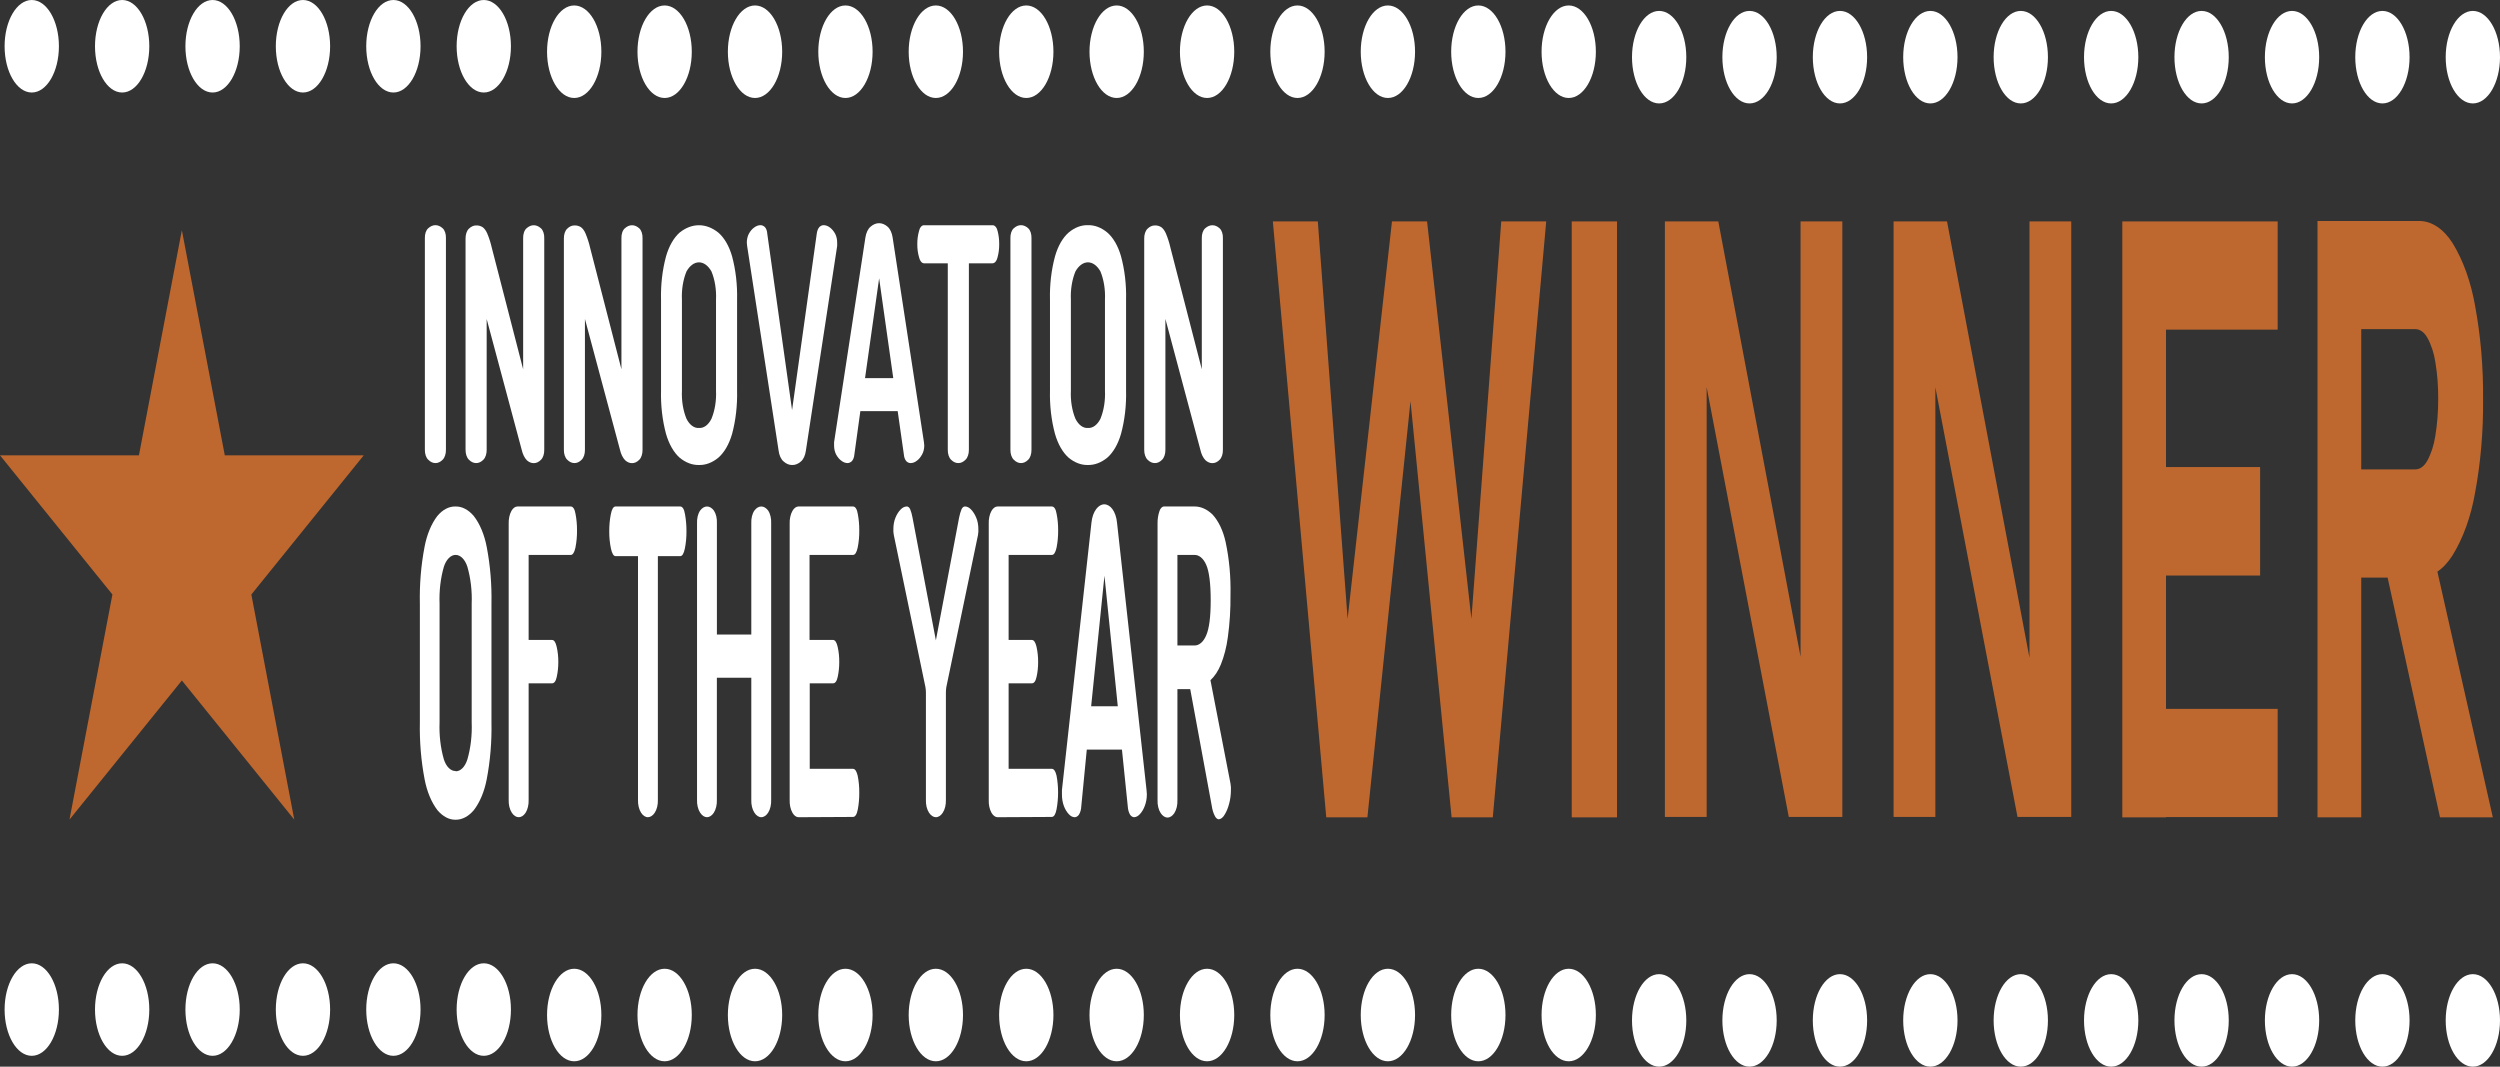 <svg width="150" height="64" viewBox="0 0 150 64" fill="none" xmlns="http://www.w3.org/2000/svg">
<rect x="0" y="0" width="150" height="64" fill="#333333" stroke="none"/>
<g clip-path="url(#clip0_708_6052)">
<path d="M26.124 27.785C25.972 27.786 25.822 27.715 25.692 27.581C25.629 27.522 25.577 27.435 25.542 27.33C25.507 27.224 25.49 27.104 25.492 26.983V14.292C25.488 14.17 25.504 14.049 25.539 13.944C25.575 13.838 25.628 13.753 25.692 13.698C25.825 13.575 25.975 13.51 26.127 13.51C26.279 13.51 26.428 13.575 26.561 13.698C26.624 13.755 26.676 13.841 26.71 13.946C26.745 14.051 26.761 14.171 26.756 14.292V26.983C26.759 27.103 26.742 27.222 26.707 27.328C26.673 27.433 26.623 27.52 26.561 27.581C26.43 27.717 26.278 27.788 26.124 27.785Z" fill="white"/>
<path d="M28.568 27.785C28.415 27.786 28.264 27.715 28.133 27.581C28.071 27.521 28.019 27.435 27.984 27.329C27.949 27.224 27.932 27.104 27.933 26.983V14.329C27.93 14.206 27.947 14.084 27.982 13.977C28.017 13.87 28.07 13.782 28.133 13.723C28.265 13.593 28.415 13.525 28.568 13.526C28.698 13.519 28.827 13.553 28.95 13.624C29.063 13.705 29.161 13.837 29.233 14.005C29.347 14.274 29.439 14.565 29.51 14.873L31.389 22.156V14.296C31.385 14.175 31.401 14.054 31.437 13.949C31.472 13.843 31.525 13.758 31.588 13.702C31.722 13.579 31.872 13.514 32.025 13.514C32.177 13.514 32.327 13.579 32.461 13.702C32.523 13.759 32.575 13.845 32.609 13.95C32.644 14.056 32.66 14.175 32.655 14.296V26.987C32.658 27.107 32.641 27.227 32.607 27.332C32.572 27.437 32.522 27.525 32.461 27.585C32.328 27.722 32.176 27.793 32.021 27.789C31.877 27.79 31.735 27.729 31.608 27.613C31.468 27.468 31.361 27.247 31.302 26.987L29.2 19.139V26.983C29.202 27.103 29.186 27.223 29.151 27.328C29.117 27.433 29.067 27.52 29.005 27.581C28.874 27.717 28.722 27.788 28.568 27.785Z" fill="white"/>
<path d="M34.465 27.785C34.312 27.786 34.162 27.715 34.032 27.581C33.97 27.522 33.918 27.436 33.883 27.33C33.847 27.224 33.83 27.104 33.833 26.983V14.329C33.829 14.206 33.845 14.084 33.88 13.976C33.916 13.869 33.968 13.781 34.032 13.723C34.163 13.592 34.313 13.524 34.465 13.526C34.595 13.519 34.725 13.553 34.849 13.624C34.962 13.705 35.059 13.837 35.13 14.005C35.244 14.273 35.338 14.565 35.409 14.873L37.286 22.156V14.296C37.281 14.174 37.298 14.053 37.334 13.947C37.37 13.842 37.423 13.757 37.487 13.702C37.621 13.579 37.77 13.514 37.922 13.514C38.074 13.514 38.224 13.579 38.357 13.702C38.42 13.759 38.471 13.845 38.506 13.95C38.541 14.056 38.556 14.175 38.552 14.296V26.987C38.554 27.107 38.538 27.227 38.503 27.332C38.469 27.437 38.419 27.525 38.357 27.585C38.226 27.721 38.074 27.792 37.92 27.789C37.776 27.79 37.634 27.73 37.507 27.613C37.366 27.469 37.258 27.248 37.199 26.987L35.096 19.139V26.983C35.099 27.103 35.082 27.223 35.048 27.328C35.014 27.433 34.963 27.52 34.902 27.581C34.77 27.717 34.619 27.788 34.465 27.785Z" fill="white"/>
<path d="M41.938 27.9C41.537 27.909 41.14 27.759 40.779 27.462C40.425 27.148 40.139 26.648 39.962 26.037C39.742 25.221 39.639 24.327 39.662 23.429V17.985C39.639 17.088 39.742 16.195 39.962 15.381C40.137 14.77 40.421 14.271 40.775 13.956C41.138 13.665 41.535 13.514 41.938 13.514C42.34 13.514 42.737 13.665 43.1 13.956C43.459 14.265 43.749 14.765 43.925 15.381C44.144 16.196 44.247 17.088 44.225 17.985V23.429C44.247 24.327 44.144 25.22 43.925 26.037C43.747 26.651 43.458 27.151 43.1 27.462C42.738 27.76 42.34 27.91 41.938 27.9ZM41.938 25.677C42.079 25.689 42.22 25.646 42.35 25.551C42.48 25.456 42.595 25.311 42.687 25.128C42.893 24.634 42.99 24.033 42.961 23.429V17.985C42.989 17.381 42.893 16.78 42.687 16.285C42.59 16.113 42.474 15.976 42.346 15.883C42.217 15.789 42.079 15.741 41.939 15.741C41.799 15.741 41.66 15.789 41.532 15.883C41.403 15.976 41.287 16.113 41.19 16.285C40.985 16.78 40.888 17.381 40.916 17.985V23.429C40.888 24.033 40.984 24.634 41.19 25.128C41.282 25.311 41.397 25.455 41.527 25.55C41.656 25.645 41.797 25.688 41.938 25.677Z" fill="white"/>
<path d="M47.524 27.9C47.347 27.902 47.172 27.829 47.015 27.687C46.94 27.625 46.874 27.534 46.822 27.422C46.77 27.31 46.734 27.18 46.717 27.04L44.828 14.758C44.818 14.695 44.812 14.631 44.809 14.566C44.808 14.362 44.854 14.165 44.936 14.018C45.025 13.857 45.133 13.731 45.254 13.649C45.368 13.562 45.491 13.515 45.616 13.51C45.712 13.506 45.806 13.544 45.89 13.62C45.932 13.664 45.967 13.724 45.992 13.795C46.018 13.866 46.033 13.947 46.037 14.03L47.524 24.608L49.004 14.03C49.013 13.946 49.032 13.867 49.06 13.796C49.087 13.726 49.123 13.666 49.165 13.62C49.247 13.544 49.339 13.505 49.432 13.51C49.557 13.514 49.679 13.561 49.793 13.649C49.91 13.734 50.017 13.86 50.105 14.018C50.187 14.166 50.232 14.363 50.23 14.566C50.232 14.595 50.232 14.623 50.23 14.652C50.229 14.688 50.229 14.723 50.23 14.758L48.353 27.04C48.335 27.178 48.299 27.308 48.248 27.42C48.197 27.532 48.132 27.623 48.058 27.687C47.893 27.834 47.71 27.907 47.524 27.9Z" fill="white"/>
<path d="M50.843 27.785C50.719 27.781 50.597 27.734 50.485 27.646C50.366 27.563 50.26 27.438 50.172 27.278C50.09 27.129 50.044 26.933 50.045 26.729C50.045 26.692 50.045 26.627 50.045 26.533L51.924 14.251C51.945 14.112 51.983 13.982 52.036 13.87C52.089 13.758 52.156 13.668 52.231 13.604C52.39 13.464 52.566 13.391 52.745 13.391C52.923 13.391 53.099 13.464 53.258 13.604C53.332 13.669 53.397 13.761 53.449 13.872C53.5 13.984 53.538 14.113 53.558 14.251L55.437 26.533C55.448 26.597 55.454 26.663 55.456 26.729C55.455 26.93 55.409 27.122 55.326 27.265C55.238 27.429 55.13 27.559 55.009 27.646C54.896 27.734 54.773 27.781 54.649 27.785C54.556 27.79 54.464 27.752 54.382 27.675C54.341 27.63 54.306 27.569 54.28 27.499C54.254 27.428 54.237 27.348 54.231 27.265L53.861 24.666H51.621L51.263 27.265C51.257 27.349 51.239 27.429 51.212 27.5C51.185 27.571 51.149 27.631 51.107 27.675C51.026 27.748 50.935 27.786 50.843 27.785ZM51.902 22.688H53.596L52.748 16.699L51.902 22.688Z" fill="white"/>
<path d="M57.501 27.785C57.346 27.789 57.194 27.718 57.061 27.581C57 27.52 56.95 27.433 56.915 27.328C56.881 27.223 56.864 27.103 56.867 26.983V15.798H55.437C55.373 15.796 55.312 15.761 55.26 15.698C55.208 15.635 55.169 15.548 55.146 15.446C55.072 15.199 55.035 14.925 55.038 14.648C55.036 14.382 55.07 14.119 55.137 13.878C55.158 13.771 55.198 13.679 55.252 13.613C55.306 13.548 55.371 13.513 55.437 13.514H59.553C59.62 13.511 59.687 13.545 59.742 13.611C59.797 13.676 59.839 13.77 59.861 13.878C59.923 14.121 59.954 14.383 59.952 14.648C59.955 14.924 59.92 15.197 59.851 15.446C59.828 15.549 59.787 15.638 59.734 15.701C59.681 15.763 59.618 15.797 59.553 15.798H58.133V26.983C58.135 27.104 58.117 27.224 58.082 27.329C58.047 27.435 57.996 27.521 57.934 27.581C57.803 27.715 57.654 27.786 57.501 27.785Z" fill="white"/>
<path d="M61.257 27.785C61.104 27.786 60.955 27.715 60.824 27.581C60.762 27.521 60.711 27.435 60.675 27.329C60.64 27.224 60.623 27.104 60.625 26.983V14.292C60.621 14.171 60.637 14.05 60.673 13.944C60.708 13.839 60.761 13.754 60.824 13.698C60.958 13.575 61.107 13.51 61.259 13.51C61.411 13.51 61.561 13.575 61.694 13.698C61.757 13.755 61.808 13.841 61.843 13.946C61.877 14.051 61.893 14.171 61.889 14.292V26.983C61.891 27.103 61.874 27.222 61.84 27.328C61.806 27.433 61.755 27.52 61.694 27.581C61.562 27.718 61.411 27.788 61.257 27.785Z" fill="white"/>
<path d="M65.277 27.9C64.876 27.91 64.479 27.76 64.118 27.462C63.763 27.149 63.477 26.649 63.301 26.037C63.08 25.221 62.976 24.327 62.999 23.429V17.985C62.976 17.088 63.08 16.195 63.301 15.381C63.474 14.768 63.76 14.268 64.114 13.956C64.475 13.652 64.874 13.499 65.277 13.51C65.679 13.5 66.078 13.652 66.44 13.952C66.797 14.262 67.086 14.762 67.261 15.377C67.483 16.191 67.587 17.084 67.564 17.98V23.425C67.587 24.323 67.483 25.217 67.261 26.033C67.084 26.646 66.796 27.145 66.44 27.458C66.077 27.756 65.679 27.907 65.277 27.9ZM65.277 25.677C65.418 25.688 65.559 25.644 65.689 25.549C65.818 25.454 65.934 25.31 66.026 25.128C66.23 24.633 66.326 24.032 66.298 23.429V17.985C66.326 17.382 66.23 16.781 66.026 16.285C65.93 16.113 65.813 15.976 65.684 15.882C65.555 15.789 65.417 15.74 65.277 15.74C65.137 15.74 64.998 15.789 64.869 15.882C64.74 15.976 64.624 16.113 64.527 16.285C64.322 16.78 64.225 17.381 64.253 17.985V23.429C64.224 24.033 64.321 24.634 64.527 25.128C64.619 25.311 64.735 25.456 64.865 25.551C64.995 25.646 65.135 25.689 65.277 25.677Z" fill="white"/>
<path d="M69.287 27.785C69.134 27.786 68.984 27.715 68.852 27.581C68.79 27.521 68.739 27.435 68.704 27.329C68.668 27.224 68.651 27.104 68.653 26.983V14.329C68.649 14.206 68.666 14.084 68.701 13.977C68.737 13.87 68.789 13.782 68.852 13.723C68.984 13.593 69.135 13.525 69.287 13.526C69.417 13.519 69.546 13.553 69.669 13.624C69.782 13.706 69.88 13.838 69.953 14.005C70.066 14.274 70.159 14.565 70.229 14.873L72.108 22.156V14.296C72.104 14.175 72.121 14.054 72.156 13.949C72.192 13.843 72.244 13.758 72.308 13.702C72.442 13.579 72.591 13.514 72.744 13.514C72.896 13.514 73.046 13.579 73.18 13.702C73.242 13.759 73.294 13.845 73.329 13.95C73.363 14.056 73.379 14.175 73.374 14.296V26.987C73.377 27.107 73.36 27.227 73.326 27.332C73.291 27.437 73.241 27.525 73.18 27.585C73.047 27.721 72.895 27.792 72.74 27.789C72.596 27.79 72.454 27.729 72.327 27.613C72.186 27.47 72.079 27.249 72.022 26.987L69.924 19.135V26.983C69.926 27.103 69.91 27.223 69.875 27.328C69.841 27.433 69.79 27.52 69.729 27.581C69.596 27.719 69.443 27.79 69.287 27.785Z" fill="white"/>
<path d="M27.338 49.184C26.948 49.191 26.567 48.99 26.247 48.611C25.884 48.138 25.615 47.489 25.475 46.748C25.265 45.65 25.169 44.497 25.192 43.342V36.227C25.167 35.074 25.261 33.922 25.471 32.825C25.609 32.086 25.876 31.436 26.237 30.962C26.558 30.578 26.941 30.378 27.333 30.389C27.724 30.381 28.107 30.582 28.428 30.962C28.794 31.432 29.065 32.083 29.205 32.825C29.415 33.922 29.511 35.074 29.488 36.227V43.342C29.511 44.497 29.415 45.65 29.205 46.748C29.064 47.49 28.793 48.14 28.428 48.611C28.108 48.988 27.727 49.188 27.338 49.184ZM27.338 46.278C27.483 46.281 27.625 46.215 27.75 46.089C27.875 45.962 27.976 45.78 28.044 45.561C28.243 44.873 28.331 44.108 28.301 43.342V36.227C28.331 35.462 28.242 34.697 28.044 34.008C27.975 33.792 27.873 33.612 27.748 33.486C27.624 33.36 27.482 33.294 27.338 33.294C27.193 33.294 27.051 33.36 26.927 33.486C26.803 33.612 26.701 33.792 26.631 34.008C26.433 34.697 26.344 35.462 26.374 36.227V43.342C26.344 44.108 26.433 44.873 26.631 45.561C26.7 45.777 26.802 45.956 26.927 46.079C27.052 46.203 27.194 46.266 27.338 46.261V46.278Z" fill="white"/>
<path d="M31.117 49.033C30.966 49.03 30.821 48.934 30.709 48.763C30.645 48.666 30.595 48.545 30.562 48.411C30.53 48.276 30.516 48.13 30.521 47.985V31.433C30.516 31.291 30.528 31.149 30.556 31.015C30.584 30.881 30.628 30.759 30.685 30.655C30.731 30.573 30.787 30.507 30.848 30.461C30.91 30.416 30.976 30.391 31.043 30.389H34.246C34.378 30.389 34.486 30.541 34.534 30.848C34.593 31.16 34.622 31.486 34.621 31.814C34.626 32.17 34.593 32.525 34.525 32.862C34.46 33.152 34.366 33.296 34.246 33.296H31.718V38.397H33.121C33.244 38.397 33.338 38.528 33.4 38.806C33.469 39.103 33.502 39.42 33.499 39.739C33.498 40.03 33.468 40.318 33.41 40.591C33.352 40.873 33.256 41 33.121 41H31.718V47.989C31.724 48.133 31.71 48.278 31.678 48.413C31.647 48.547 31.598 48.668 31.535 48.767C31.42 48.941 31.271 49.035 31.117 49.033Z" fill="white"/>
<path d="M38.876 49.033C38.724 49.033 38.578 48.937 38.465 48.763C38.402 48.665 38.353 48.544 38.321 48.41C38.289 48.275 38.275 48.13 38.28 47.985V33.369H36.932C36.817 33.369 36.723 33.218 36.656 32.911C36.586 32.576 36.551 32.222 36.555 31.867C36.554 31.525 36.585 31.184 36.649 30.86C36.709 30.545 36.805 30.389 36.932 30.389H40.813C40.948 30.389 41.053 30.545 41.101 30.86C41.16 31.186 41.189 31.526 41.188 31.867C41.192 32.222 41.159 32.575 41.092 32.911C41.029 33.218 40.935 33.369 40.813 33.369H39.472V47.985C39.478 48.13 39.464 48.276 39.431 48.411C39.399 48.545 39.349 48.666 39.285 48.763C39.172 48.934 39.027 49.03 38.876 49.033Z" fill="white"/>
<path d="M42.418 49.033C42.267 49.03 42.122 48.934 42.01 48.763C41.946 48.666 41.895 48.546 41.863 48.411C41.83 48.276 41.816 48.13 41.822 47.985V31.409C41.815 31.263 41.828 31.116 41.86 30.981C41.893 30.845 41.944 30.725 42.01 30.631C42.127 30.474 42.272 30.389 42.42 30.389C42.569 30.389 42.714 30.474 42.831 30.631C42.896 30.727 42.946 30.847 42.978 30.982C43.009 31.117 43.022 31.264 43.014 31.409V38.073H45.078V31.409C45.071 31.263 45.084 31.116 45.116 30.981C45.149 30.845 45.2 30.725 45.266 30.631C45.383 30.474 45.527 30.389 45.676 30.389C45.825 30.389 45.97 30.474 46.087 30.631C46.152 30.727 46.202 30.847 46.233 30.982C46.265 31.117 46.278 31.264 46.27 31.409V47.985C46.276 48.13 46.263 48.275 46.231 48.409C46.199 48.544 46.15 48.665 46.087 48.763C45.975 48.936 45.828 49.032 45.676 49.032C45.525 49.032 45.378 48.936 45.266 48.763C45.202 48.666 45.151 48.546 45.119 48.411C45.086 48.276 45.072 48.13 45.078 47.985V40.665H43.012V47.985C43.018 48.13 43.004 48.275 42.973 48.409C42.941 48.544 42.892 48.665 42.829 48.763C42.716 48.936 42.57 49.032 42.418 49.033Z" fill="white"/>
<path d="M47.904 49.033C47.837 49.03 47.77 49.005 47.709 48.959C47.648 48.913 47.592 48.846 47.546 48.763C47.488 48.66 47.443 48.538 47.414 48.404C47.386 48.27 47.374 48.127 47.38 47.985V31.433C47.374 31.291 47.386 31.148 47.415 31.014C47.443 30.88 47.488 30.758 47.546 30.655C47.592 30.573 47.648 30.506 47.709 30.461C47.771 30.415 47.837 30.391 47.904 30.389H51.181C51.316 30.389 51.422 30.541 51.47 30.848C51.528 31.16 51.557 31.486 51.556 31.814C51.562 32.17 51.529 32.525 51.46 32.862C51.395 33.152 51.304 33.296 51.181 33.296H48.572V38.397H49.98C50.102 38.397 50.194 38.528 50.259 38.806C50.327 39.103 50.359 39.421 50.355 39.739C50.355 40.03 50.325 40.318 50.268 40.591C50.211 40.873 50.114 41 49.98 41H48.584V46.13H51.181C51.304 46.13 51.395 46.273 51.46 46.539C51.529 46.876 51.562 47.231 51.556 47.587C51.557 47.917 51.528 48.244 51.47 48.558C51.412 48.861 51.316 49.016 51.181 49.016L47.904 49.033Z" fill="white"/>
<path d="M56.151 49.033C56 49.03 55.854 48.934 55.742 48.763C55.678 48.666 55.628 48.546 55.595 48.411C55.563 48.276 55.549 48.13 55.555 47.985V41.557C55.555 41.445 55.545 41.333 55.526 41.226L53.627 32.096C53.617 32.033 53.609 31.969 53.603 31.904C53.603 31.847 53.603 31.797 53.603 31.765C53.599 31.51 53.644 31.26 53.731 31.052C53.813 30.853 53.92 30.687 54.043 30.565C54.148 30.456 54.269 30.395 54.392 30.389C54.433 30.384 54.475 30.396 54.513 30.425C54.551 30.453 54.584 30.497 54.61 30.553C54.672 30.706 54.719 30.874 54.75 31.052L56.153 38.421L57.547 31.052C57.582 30.875 57.631 30.707 57.693 30.553C57.719 30.497 57.753 30.453 57.792 30.424C57.83 30.396 57.872 30.384 57.914 30.389C58.036 30.394 58.155 30.455 58.258 30.565C58.381 30.689 58.487 30.855 58.57 31.052C58.66 31.258 58.706 31.509 58.702 31.765C58.702 31.797 58.702 31.847 58.702 31.904C58.7 31.969 58.692 32.034 58.681 32.096L56.78 41.226C56.763 41.334 56.754 41.445 56.754 41.557V47.985C56.759 48.13 56.745 48.276 56.713 48.411C56.681 48.546 56.63 48.666 56.566 48.763C56.452 48.937 56.304 49.033 56.151 49.033Z" fill="white"/>
<path d="M59.846 49.033C59.711 49.027 59.582 48.93 59.488 48.763C59.431 48.66 59.386 48.537 59.358 48.403C59.33 48.269 59.319 48.127 59.325 47.985V31.433C59.319 31.291 59.33 31.149 59.358 31.015C59.386 30.881 59.431 30.758 59.488 30.655C59.535 30.573 59.59 30.507 59.652 30.461C59.713 30.416 59.779 30.391 59.846 30.389H63.112C63.246 30.389 63.352 30.541 63.4 30.848C63.461 31.159 63.49 31.486 63.489 31.814C63.493 32.17 63.461 32.525 63.393 32.862C63.328 33.152 63.234 33.296 63.112 33.296H60.517V38.397H61.91C62.034 38.397 62.127 38.533 62.191 38.806C62.258 39.104 62.291 39.421 62.288 39.739C62.288 40.03 62.258 40.318 62.199 40.591C62.141 40.873 62.045 41 61.91 41H60.517V46.13H63.112C63.235 46.13 63.329 46.267 63.393 46.539C63.516 47.196 63.516 47.901 63.393 48.558C63.335 48.861 63.239 49.016 63.105 49.016L59.846 49.033Z" fill="white"/>
<path d="M64.469 49.033C64.349 49.027 64.232 48.965 64.131 48.853C64.013 48.731 63.913 48.566 63.837 48.37C63.756 48.157 63.714 47.907 63.717 47.653C63.717 47.604 63.717 47.518 63.717 47.399L65.488 31.355C65.52 31.03 65.623 30.737 65.777 30.537C65.915 30.357 66.083 30.259 66.257 30.259C66.431 30.259 66.6 30.357 66.738 30.537C66.889 30.739 66.99 31.032 67.021 31.355L68.792 47.399C68.802 47.483 68.808 47.568 68.811 47.653C68.812 47.904 68.768 48.149 68.686 48.357C68.611 48.559 68.509 48.728 68.388 48.853C68.287 48.965 68.17 49.027 68.05 49.033C67.963 49.032 67.878 48.981 67.809 48.889C67.725 48.753 67.674 48.567 67.665 48.37L67.317 44.976H65.207L64.878 48.37C64.871 48.569 64.818 48.756 64.731 48.889C64.656 48.987 64.564 49.037 64.469 49.033ZM65.469 42.376H67.067L66.267 34.544L65.469 42.376Z" fill="white"/>
<path d="M73.129 49.16C73.083 49.157 73.038 49.137 72.996 49.101C72.955 49.066 72.918 49.016 72.889 48.955C72.802 48.788 72.74 48.587 72.709 48.37L71.414 41.349H70.645V48.005C70.651 48.15 70.637 48.295 70.606 48.43C70.574 48.564 70.525 48.685 70.462 48.783C70.35 48.956 70.203 49.053 70.051 49.053C69.9 49.053 69.753 48.956 69.64 48.783C69.576 48.686 69.526 48.566 69.494 48.431C69.461 48.296 69.447 48.151 69.453 48.005V31.409C69.45 31.158 69.486 30.91 69.559 30.692C69.584 30.603 69.624 30.527 69.673 30.474C69.722 30.42 69.779 30.391 69.837 30.389H71.654C72.039 30.381 72.418 30.548 72.752 30.872C73.11 31.26 73.385 31.834 73.535 32.51C73.755 33.534 73.855 34.622 73.829 35.711C73.838 36.556 73.785 37.398 73.672 38.221C73.595 38.815 73.45 39.378 73.247 39.879C73.086 40.268 72.874 40.587 72.627 40.812L73.829 47.01C73.841 47.08 73.85 47.151 73.855 47.223C73.858 47.287 73.858 47.352 73.855 47.416C73.854 47.699 73.816 47.979 73.745 48.234C73.68 48.486 73.585 48.712 73.466 48.898C73.376 49.05 73.256 49.144 73.129 49.16ZM70.645 38.728H71.654C71.795 38.736 71.934 38.684 72.06 38.577C72.186 38.47 72.294 38.311 72.375 38.114C72.553 37.705 72.642 37.009 72.642 36.022C72.642 35.036 72.553 34.295 72.375 33.894C72.293 33.701 72.184 33.546 72.058 33.442C71.932 33.338 71.794 33.288 71.654 33.296H70.645V38.728Z" fill="white"/>
<path d="M83.519 13.285H85.624L88.284 37.136L90.075 13.285H92.773L89.567 49.041H87.097L84.63 24.068L82.044 49.041H79.576L76.371 13.285H79.069L80.857 37.136L83.519 13.285Z" fill="#BE682F"/>
<path d="M97.021 49.041H94.304V13.285H97.021V49.041Z" fill="#BE682F"/>
<path d="M99.893 13.285H103.098L108.274 40.677L108.034 41.32V13.285H110.54V49.016H107.327L102.171 22.037L102.399 21.399V49.016H99.893V13.285Z" fill="#BE682F"/>
<path d="M113.616 13.285H116.821L121.997 40.677L121.769 41.32V13.285H124.275V49.016H121.05L115.893 22.037L116.122 21.399V49.016H113.616V13.285Z" fill="#BE682F"/>
<path d="M127.338 13.285H129.96V49.041H127.338V13.285ZM128.285 13.285H136.659V19.778H128.285V13.285ZM128.285 28.023H135.607V34.532H128.285V28.023ZM128.285 42.532H136.659V49.024H128.285V42.532Z" fill="#BE682F"/>
<path d="M139.05 13.26H141.674V49.041H139.05V13.26ZM140.088 28.162H144.93C145.062 28.162 145.193 28.116 145.314 28.027C145.436 27.939 145.545 27.809 145.636 27.646C145.866 27.229 146.031 26.721 146.117 26.168C146.235 25.449 146.294 24.705 146.292 23.957C146.3 23.209 146.243 22.463 146.124 21.743C146.04 21.19 145.874 20.683 145.644 20.269C145.551 20.103 145.439 19.971 145.315 19.882C145.191 19.793 145.057 19.747 144.923 19.749H140.088V13.26H145.134C145.882 13.248 146.605 13.723 147.155 14.586C147.788 15.616 148.252 16.909 148.503 18.337C148.841 20.154 149.003 22.052 148.984 23.957C149.003 25.862 148.841 27.759 148.503 29.574C148.253 31.005 147.786 32.298 147.15 33.324C146.602 34.188 145.881 34.664 145.134 34.655H140.088V28.162ZM143.015 33.545L145.819 32.416L149.57 49.041H146.4L143.015 33.545Z" fill="#BE682F"/>
<path d="M12.755 5.551C13.654 5.551 14.384 4.309 14.384 2.776C14.384 1.243 13.654 0 12.755 0C11.855 0 11.125 1.243 11.125 2.776C11.125 4.309 11.855 5.551 12.755 5.551Z" fill="white"/>
<path d="M18.178 5.551C19.078 5.551 19.807 4.309 19.807 2.776C19.807 1.243 19.078 0 18.178 0C17.278 0 16.549 1.243 16.549 2.776C16.549 4.309 17.278 5.551 18.178 5.551Z" fill="white"/>
<path d="M23.604 5.551C24.503 5.551 25.233 4.309 25.233 2.776C25.233 1.243 24.503 0 23.604 0C22.704 0 21.974 1.243 21.974 2.776C21.974 4.309 22.704 5.551 23.604 5.551Z" fill="white"/>
<path d="M29.027 5.551C29.927 5.551 30.656 4.309 30.656 2.776C30.656 1.243 29.927 0 29.027 0C28.127 0 27.398 1.243 27.398 2.776C27.398 4.309 28.127 5.551 29.027 5.551Z" fill="white"/>
<path d="M1.905 5.551C2.805 5.551 3.535 4.309 3.535 2.776C3.535 1.243 2.805 0 1.905 0C1.006 0 0.276 1.243 0.276 2.776C0.276 4.309 1.006 5.551 1.905 5.551Z" fill="white"/>
<path d="M7.329 5.551C8.229 5.551 8.958 4.309 8.958 2.776C8.958 1.243 8.229 0 7.329 0C6.429 0 5.7 1.243 5.7 2.776C5.7 4.309 6.429 5.551 7.329 5.551Z" fill="white"/>
<path d="M45.302 5.879C46.201 5.879 46.931 4.636 46.931 3.103C46.931 1.57 46.201 0.328 45.302 0.328C44.402 0.328 43.672 1.57 43.672 3.103C43.672 4.636 44.402 5.879 45.302 5.879Z" fill="white"/>
<path d="M50.727 5.879C51.627 5.879 52.356 4.636 52.356 3.103C52.356 1.57 51.627 0.328 50.727 0.328C49.828 0.328 49.098 1.57 49.098 3.103C49.098 4.636 49.828 5.879 50.727 5.879Z" fill="white"/>
<path d="M56.151 5.879C57.05 5.879 57.78 4.636 57.78 3.103C57.78 1.57 57.05 0.328 56.151 0.328C55.251 0.328 54.521 1.57 54.521 3.103C54.521 4.636 55.251 5.879 56.151 5.879Z" fill="white"/>
<path d="M61.576 5.879C62.476 5.879 63.206 4.636 63.206 3.103C63.206 1.57 62.476 0.328 61.576 0.328C60.676 0.328 59.947 1.57 59.947 3.103C59.947 4.636 60.676 5.879 61.576 5.879Z" fill="white"/>
<path d="M34.453 5.879C35.352 5.879 36.082 4.636 36.082 3.103C36.082 1.57 35.352 0.328 34.453 0.328C33.553 0.328 32.823 1.57 32.823 3.103C32.823 4.636 33.553 5.879 34.453 5.879Z" fill="white"/>
<path d="M39.878 5.879C40.778 5.879 41.507 4.636 41.507 3.103C41.507 1.57 40.778 0.328 39.878 0.328C38.978 0.328 38.249 1.57 38.249 3.103C38.249 4.636 38.978 5.879 39.878 5.879Z" fill="white"/>
<path d="M77.849 5.879C78.748 5.879 79.478 4.636 79.478 3.103C79.478 1.57 78.748 0.328 77.849 0.328C76.949 0.328 76.219 1.57 76.219 3.103C76.219 4.636 76.949 5.879 77.849 5.879Z" fill="white"/>
<path d="M83.274 5.879C84.174 5.879 84.903 4.636 84.903 3.103C84.903 1.57 84.174 0.328 83.274 0.328C82.374 0.328 81.645 1.57 81.645 3.103C81.645 4.636 82.374 5.879 83.274 5.879Z" fill="white"/>
<path d="M88.7 5.879C89.6 5.879 90.329 4.636 90.329 3.103C90.329 1.57 89.6 0.328 88.7 0.328C87.8 0.328 87.071 1.57 87.071 3.103C87.071 4.636 87.8 5.879 88.7 5.879Z" fill="white"/>
<path d="M94.123 5.879C95.023 5.879 95.752 4.636 95.752 3.103C95.752 1.57 95.023 0.328 94.123 0.328C93.224 0.328 92.494 1.57 92.494 3.103C92.494 4.636 93.224 5.879 94.123 5.879Z" fill="white"/>
<path d="M67 5.879C67.899 5.879 68.629 4.636 68.629 3.103C68.629 1.57 67.899 0.328 67 0.328C66.1 0.328 65.37 1.57 65.37 3.103C65.37 4.636 66.1 5.879 67 5.879Z" fill="white"/>
<path d="M72.425 5.879C73.325 5.879 74.055 4.636 74.055 3.103C74.055 1.57 73.325 0.328 72.425 0.328C71.525 0.328 70.796 1.57 70.796 3.103C70.796 4.636 71.525 5.879 72.425 5.879Z" fill="white"/>
<path d="M110.398 6.206C111.298 6.206 112.027 4.964 112.027 3.431C112.027 1.898 111.298 0.655 110.398 0.655C109.498 0.655 108.769 1.898 108.769 3.431C108.769 4.964 109.498 6.206 110.398 6.206Z" fill="white"/>
<path d="M115.821 6.206C116.721 6.206 117.451 4.964 117.451 3.431C117.451 1.898 116.721 0.655 115.821 0.655C114.922 0.655 114.192 1.898 114.192 3.431C114.192 4.964 114.922 6.206 115.821 6.206Z" fill="white"/>
<path d="M121.247 6.206C122.147 6.206 122.876 4.964 122.876 3.431C122.876 1.898 122.147 0.655 121.247 0.655C120.347 0.655 119.618 1.898 119.618 3.431C119.618 4.964 120.347 6.206 121.247 6.206Z" fill="white"/>
<path d="M126.67 6.206C127.57 6.206 128.3 4.964 128.3 3.431C128.3 1.898 127.57 0.655 126.67 0.655C125.771 0.655 125.041 1.898 125.041 3.431C125.041 4.964 125.771 6.206 126.67 6.206Z" fill="white"/>
<path d="M99.549 6.206C100.449 6.206 101.178 4.964 101.178 3.431C101.178 1.898 100.449 0.655 99.549 0.655C98.649 0.655 97.92 1.898 97.92 3.431C97.92 4.964 98.649 6.206 99.549 6.206Z" fill="white"/>
<path d="M104.972 6.206C105.872 6.206 106.602 4.964 106.602 3.431C106.602 1.898 105.872 0.655 104.972 0.655C104.073 0.655 103.343 1.898 103.343 3.431C103.343 4.964 104.073 6.206 104.972 6.206Z" fill="white"/>
<path d="M142.945 6.206C143.845 6.206 144.574 4.964 144.574 3.431C144.574 1.898 143.845 0.655 142.945 0.655C142.045 0.655 141.316 1.898 141.316 3.431C141.316 4.964 142.045 6.206 142.945 6.206Z" fill="white"/>
<path d="M148.371 6.206C149.271 6.206 150 4.964 150 3.431C150 1.898 149.271 0.655 148.371 0.655C147.471 0.655 146.742 1.898 146.742 3.431C146.742 4.964 147.471 6.206 148.371 6.206Z" fill="white"/>
<path d="M132.096 6.206C132.996 6.206 133.725 4.964 133.725 3.431C133.725 1.898 132.996 0.655 132.096 0.655C131.196 0.655 130.467 1.898 130.467 3.431C130.467 4.964 131.196 6.206 132.096 6.206Z" fill="white"/>
<path d="M137.522 6.206C138.422 6.206 139.151 4.964 139.151 3.431C139.151 1.898 138.422 0.655 137.522 0.655C136.622 0.655 135.893 1.898 135.893 3.431C135.893 4.964 136.622 6.206 137.522 6.206Z" fill="white"/>
<path d="M12.755 63.349C13.654 63.349 14.384 62.106 14.384 60.573C14.384 59.04 13.654 57.798 12.755 57.798C11.855 57.798 11.125 59.04 11.125 60.573C11.125 62.106 11.855 63.349 12.755 63.349Z" fill="white"/>
<path d="M18.178 63.349C19.078 63.349 19.807 62.106 19.807 60.573C19.807 59.04 19.078 57.798 18.178 57.798C17.278 57.798 16.549 59.04 16.549 60.573C16.549 62.106 17.278 63.349 18.178 63.349Z" fill="white"/>
<path d="M23.604 63.349C24.503 63.349 25.233 62.106 25.233 60.573C25.233 59.04 24.503 57.798 23.604 57.798C22.704 57.798 21.974 59.04 21.974 60.573C21.974 62.106 22.704 63.349 23.604 63.349Z" fill="white"/>
<path d="M29.027 63.349C29.927 63.349 30.656 62.106 30.656 60.573C30.656 59.04 29.927 57.798 29.027 57.798C28.127 57.798 27.398 59.04 27.398 60.573C27.398 62.106 28.127 63.349 29.027 63.349Z" fill="white"/>
<path d="M1.905 63.349C2.805 63.349 3.535 62.106 3.535 60.573C3.535 59.04 2.805 57.798 1.905 57.798C1.006 57.798 0.276 59.04 0.276 60.573C0.276 62.106 1.006 63.349 1.905 63.349Z" fill="white"/>
<path d="M7.329 63.349C8.229 63.349 8.958 62.106 8.958 60.573C8.958 59.04 8.229 57.798 7.329 57.798C6.429 57.798 5.7 59.04 5.7 60.573C5.7 62.106 6.429 63.349 7.329 63.349Z" fill="white"/>
<path d="M45.302 63.677C46.201 63.677 46.931 62.434 46.931 60.901C46.931 59.368 46.201 58.125 45.302 58.125C44.402 58.125 43.672 59.368 43.672 60.901C43.672 62.434 44.402 63.677 45.302 63.677Z" fill="white"/>
<path d="M50.727 63.677C51.627 63.677 52.356 62.434 52.356 60.901C52.356 59.368 51.627 58.125 50.727 58.125C49.828 58.125 49.098 59.368 49.098 60.901C49.098 62.434 49.828 63.677 50.727 63.677Z" fill="white"/>
<path d="M56.151 63.677C57.05 63.677 57.78 62.434 57.78 60.901C57.78 59.368 57.05 58.125 56.151 58.125C55.251 58.125 54.521 59.368 54.521 60.901C54.521 62.434 55.251 63.677 56.151 63.677Z" fill="white"/>
<path d="M61.576 63.677C62.476 63.677 63.206 62.434 63.206 60.901C63.206 59.368 62.476 58.125 61.576 58.125C60.676 58.125 59.947 59.368 59.947 60.901C59.947 62.434 60.676 63.677 61.576 63.677Z" fill="white"/>
<path d="M34.453 63.677C35.352 63.677 36.082 62.434 36.082 60.901C36.082 59.368 35.352 58.125 34.453 58.125C33.553 58.125 32.823 59.368 32.823 60.901C32.823 62.434 33.553 63.677 34.453 63.677Z" fill="white"/>
<path d="M39.878 63.677C40.778 63.677 41.507 62.434 41.507 60.901C41.507 59.368 40.778 58.125 39.878 58.125C38.978 58.125 38.249 59.368 38.249 60.901C38.249 62.434 38.978 63.677 39.878 63.677Z" fill="white"/>
<path d="M77.849 63.677C78.748 63.677 79.478 62.434 79.478 60.901C79.478 59.368 78.748 58.125 77.849 58.125C76.949 58.125 76.219 59.368 76.219 60.901C76.219 62.434 76.949 63.677 77.849 63.677Z" fill="white"/>
<path d="M83.274 63.677C84.174 63.677 84.903 62.434 84.903 60.901C84.903 59.368 84.174 58.125 83.274 58.125C82.374 58.125 81.645 59.368 81.645 60.901C81.645 62.434 82.374 63.677 83.274 63.677Z" fill="white"/>
<path d="M88.7 63.677C89.6 63.677 90.329 62.434 90.329 60.901C90.329 59.368 89.6 58.125 88.7 58.125C87.8 58.125 87.071 59.368 87.071 60.901C87.071 62.434 87.8 63.677 88.7 63.677Z" fill="white"/>
<path d="M94.123 63.677C95.023 63.677 95.752 62.434 95.752 60.901C95.752 59.368 95.023 58.125 94.123 58.125C93.224 58.125 92.494 59.368 92.494 60.901C92.494 62.434 93.224 63.677 94.123 63.677Z" fill="white"/>
<path d="M67 63.677C67.899 63.677 68.629 62.434 68.629 60.901C68.629 59.368 67.899 58.125 67 58.125C66.1 58.125 65.37 59.368 65.37 60.901C65.37 62.434 66.1 63.677 67 63.677Z" fill="white"/>
<path d="M72.425 63.677C73.325 63.677 74.055 62.434 74.055 60.901C74.055 59.368 73.325 58.125 72.425 58.125C71.525 58.125 70.796 59.368 70.796 60.901C70.796 62.434 71.525 63.677 72.425 63.677Z" fill="white"/>
<path d="M110.398 64C111.298 64 112.027 62.757 112.027 61.224C112.027 59.691 111.298 58.449 110.398 58.449C109.498 58.449 108.769 59.691 108.769 61.224C108.769 62.757 109.498 64 110.398 64Z" fill="white"/>
<path d="M115.821 64C116.721 64 117.451 62.757 117.451 61.224C117.451 59.691 116.721 58.449 115.821 58.449C114.922 58.449 114.192 59.691 114.192 61.224C114.192 62.757 114.922 64 115.821 64Z" fill="white"/>
<path d="M121.247 64C122.147 64 122.876 62.757 122.876 61.224C122.876 59.691 122.147 58.449 121.247 58.449C120.347 58.449 119.618 59.691 119.618 61.224C119.618 62.757 120.347 64 121.247 64Z" fill="white"/>
<path d="M126.67 64C127.57 64 128.3 62.757 128.3 61.224C128.3 59.691 127.57 58.449 126.67 58.449C125.771 58.449 125.041 59.691 125.041 61.224C125.041 62.757 125.771 64 126.67 64Z" fill="white"/>
<path d="M99.549 64C100.449 64 101.178 62.757 101.178 61.224C101.178 59.691 100.449 58.449 99.549 58.449C98.649 58.449 97.92 59.691 97.92 61.224C97.92 62.757 98.649 64 99.549 64Z" fill="white"/>
<path d="M104.972 64C105.872 64 106.602 62.757 106.602 61.224C106.602 59.691 105.872 58.449 104.972 58.449C104.073 58.449 103.343 59.691 103.343 61.224C103.343 62.757 104.073 64 104.972 64Z" fill="white"/>
<path d="M142.945 64C143.845 64 144.574 62.757 144.574 61.224C144.574 59.691 143.845 58.449 142.945 58.449C142.045 58.449 141.316 59.691 141.316 61.224C141.316 62.757 142.045 64 142.945 64Z" fill="white"/>
<path d="M148.371 64C149.271 64 150 62.757 150 61.224C150 59.691 149.271 58.449 148.371 58.449C147.471 58.449 146.742 59.691 146.742 61.224C146.742 62.757 147.471 64 148.371 64Z" fill="white"/>
<path d="M132.096 64C132.996 64 133.725 62.757 133.725 61.224C133.725 59.691 132.996 58.449 132.096 58.449C131.196 58.449 130.467 59.691 130.467 61.224C130.467 62.757 131.196 64 132.096 64Z" fill="white"/>
<path d="M137.522 64C138.422 64 139.151 62.757 139.151 61.224C139.151 59.691 138.422 58.449 137.522 58.449C136.622 58.449 135.893 59.691 135.893 61.224C135.893 62.757 136.622 64 137.522 64Z" fill="white"/>
<path d="M10.912 13.813L13.487 27.319H21.825L15.081 35.67L17.656 49.176L10.912 40.828L4.169 49.176L6.745 35.67L0 27.319H8.336L10.912 13.813Z" fill="#BE682F"/>
</g>
<defs>
<clipPath id="clip0_708_6052">
<rect width="150" height="64" fill="white"/>
</clipPath>
</defs>
</svg>
